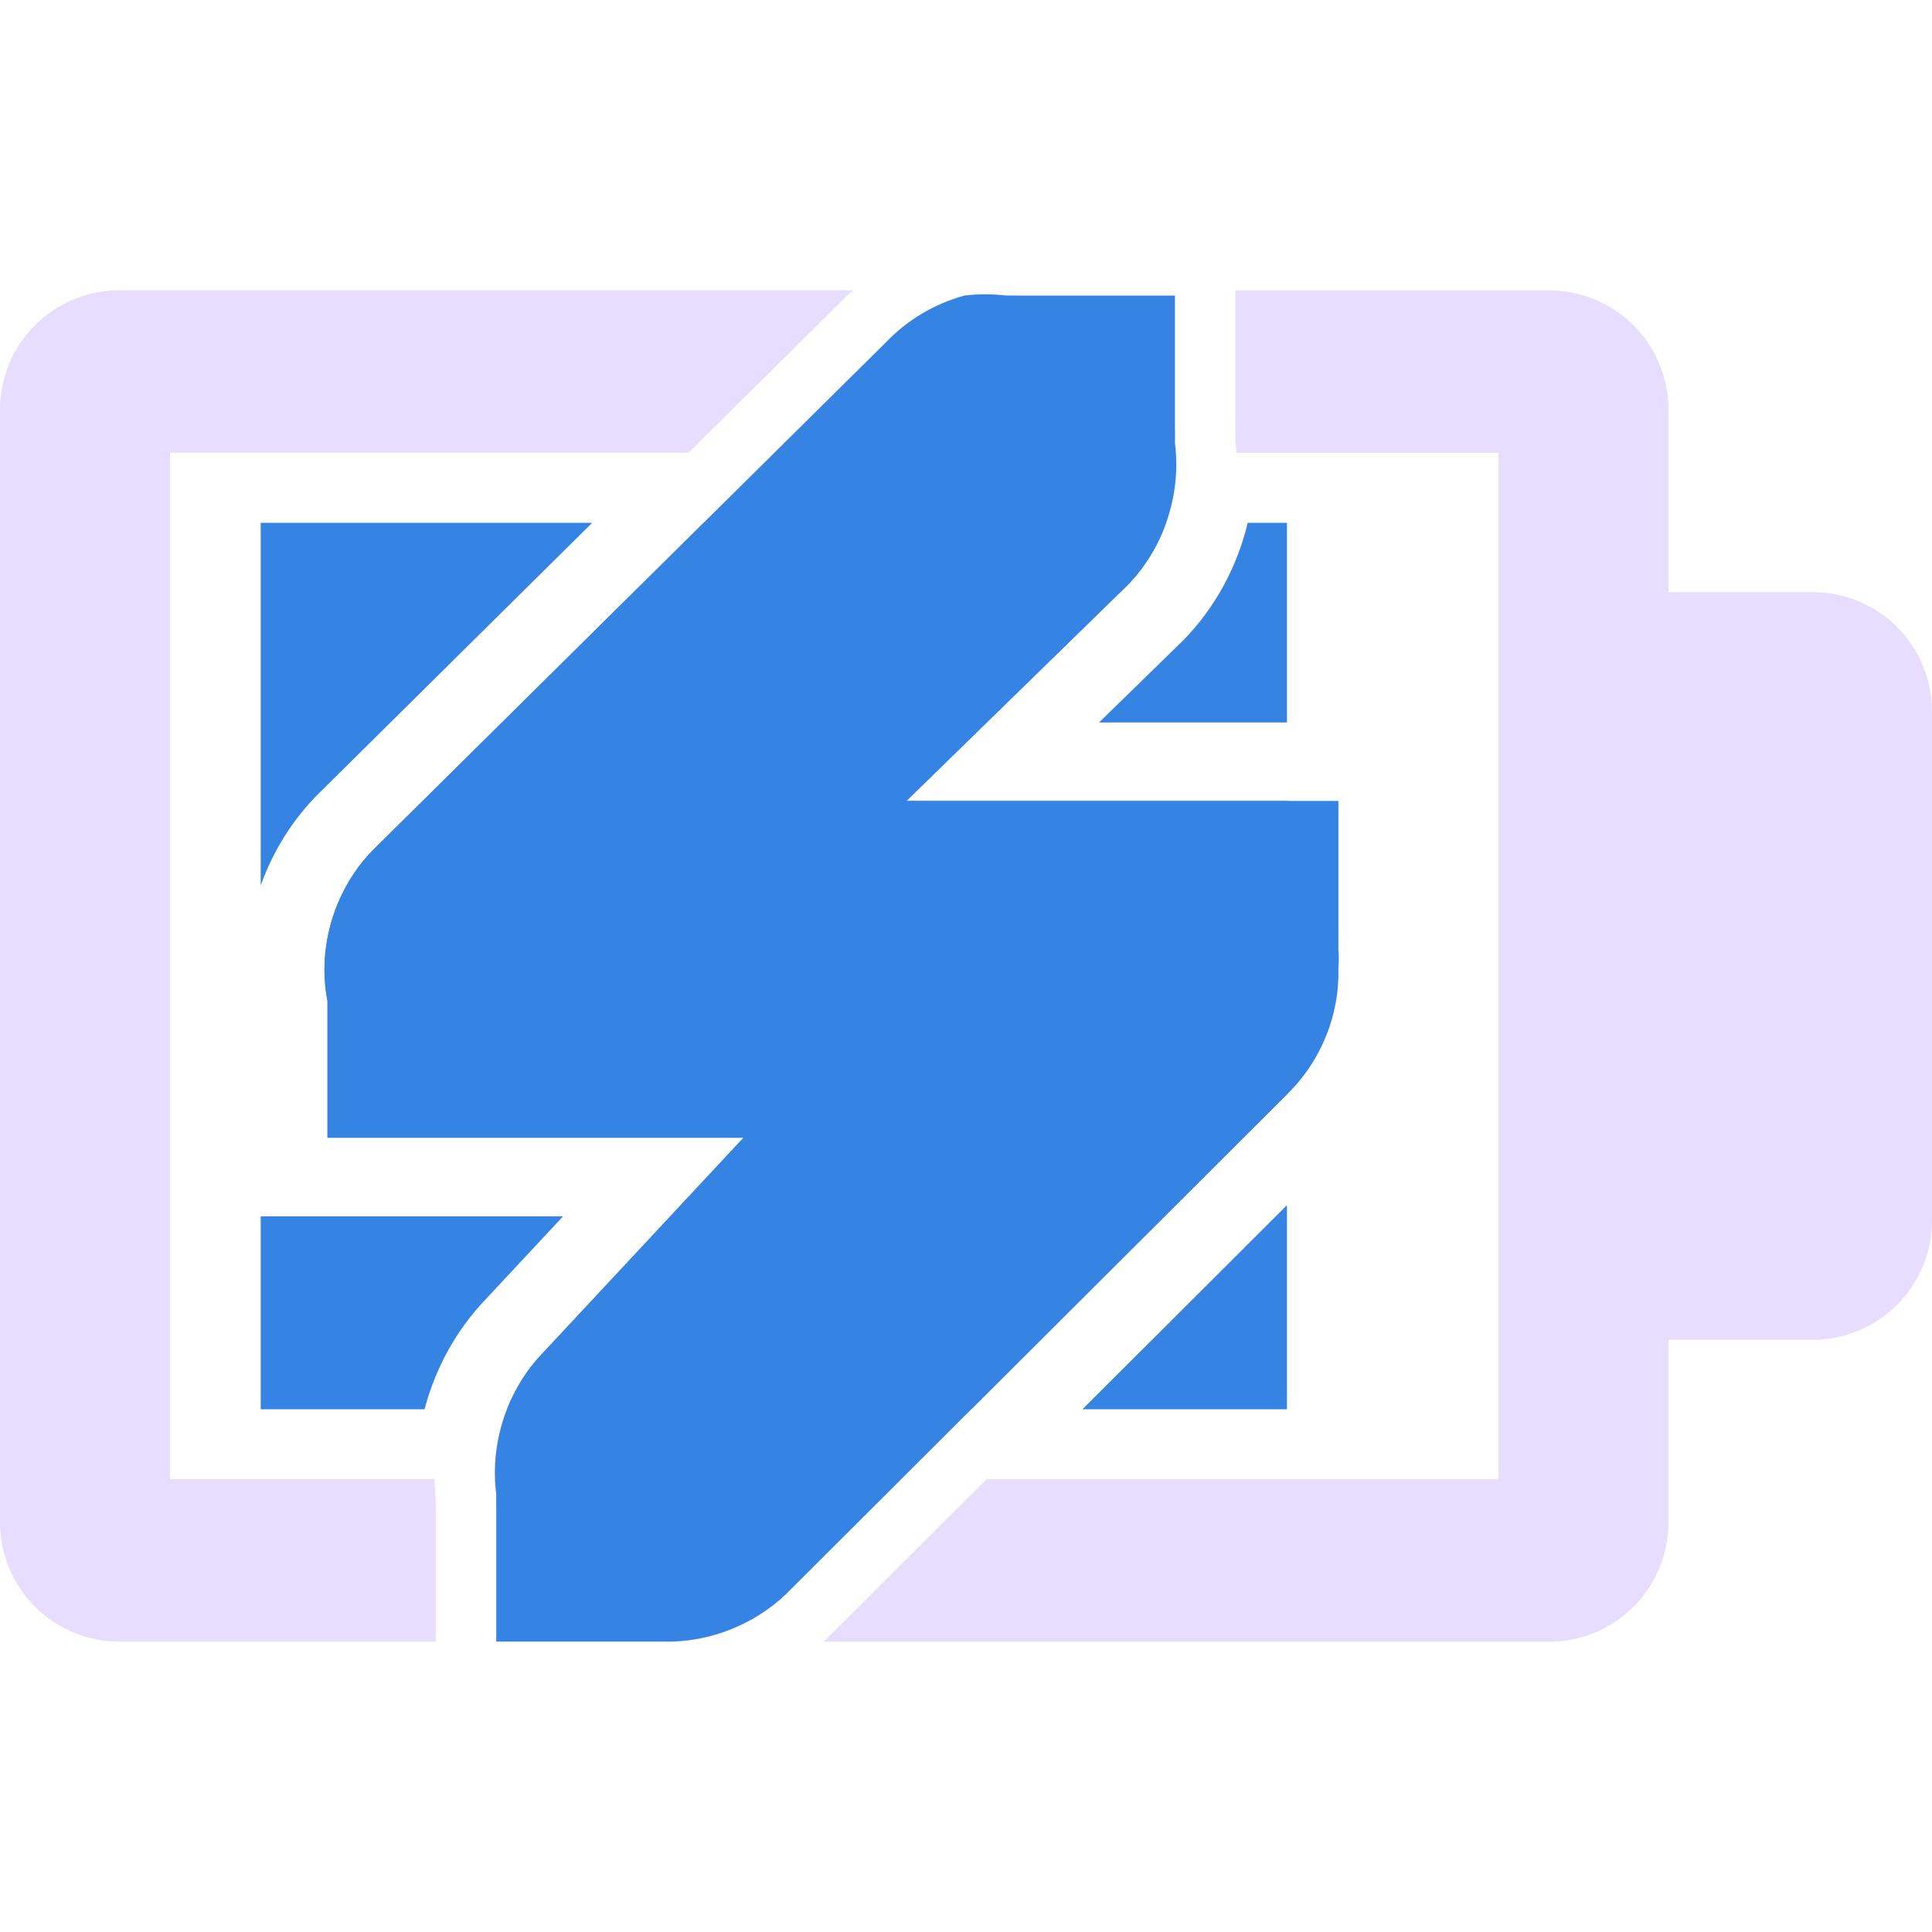 <svg fill="none" height="16" viewBox="0 0 16 16" width="16" xmlns="http://www.w3.org/2000/svg">
  <path d="m16 8.9v1.207c0 .13-.025.258-.075.378-.05.12-.122.229-.214.321-.092.092-.201.165-.321.214-.12.05-.248.075-.378.075h-1.921v-6.191h1.921c.13-0.0.258.025.378.075.12.05.229.122.321.214.092.092.165.201.214.321.05.12.075.248.075.378v1.205z" fill="#E6DDFF"/>
  <path clip-rule="evenodd" d="m4.904 4.33h-2.745v3.003c.103-.288.269-.554.489-.77l.001-.001zm-2.745 5.743v1.598h1.357c.09-.343.266-.663.515-.92l.632-.678zm5.885 1.598h-3.845c.069-.175.171-.337.303-.472l1.656-1.776h-3.446v-1.133c-.088-.451.064-.942.392-1.264l2.724-2.696h3.829c-.068.192-.177.37-.32.516l-1.831 1.787h3.152v2.43zm.92 0h1.694v-1.69zm1.694-5.688v-1.653h-.325c-.087.363-.269.702-.532.971l-.005.005-.694.677z" fill="#3584e4" fill-rule="evenodd"/>
  <path clip-rule="evenodd" d="m7.063 2.404h-6.076c-.262 0-.513.105-.698.29-.185.185-.289.436-.289.698v9.215c-0.0.262.104.513.289.698.185.185.436.29.698.29h2.622v-1.082c-.001-.038-.001-.076-.001-.115-.005-.05-.009-.1-.01-.149h-2.19v-8.5h4.294l1.273-1.26c.028-.03.058-.058.088-.086zm-2.964 9.846c.002.042.005.084.011.126-.001.044-.001.087 0 .131v1.089h1.456c.347-.01.69-.152.941-.392l.956-.954zm5.639-8.5h-3.324l.919-.909c.177-.187.406-.324.654-.392.116-.014.233-.014.349 0 .029-.001.058-.001.087 0h1.308v1.09c.001.044.001.087 0 .131.004.027.006.054.008.081zm-1.567 8.5h4.238v-8.5h-2.17c-.002-.035-.005-.07-.008-.105.001-.038 0-.076-.001-.114v-1.126h2.599c.13-0.0.258.025.378.075.12.05.229.122.321.214s.165.201.214.321c.05.12.075.248.075.378v1.205 6.803 1.207c0 .13-.025.258-.075.378-.05.12-.122.229-.214.321-.092.092-.201.165-.321.214-.12.05-.248.075-.378.075h-6.009c.011-.01.022-.02.032-.03z" fill="#E6DDFF" fill-rule="evenodd"/>
  <path d="m7.986 2.448c-.248.068-.477.205-.654.392l-4.228 4.184c-.328.322-.481.813-.392 1.264v1.133h1.133.262 2.051l-1.656 1.776c-.299.306-.448.752-.392 1.177-.001.044-.001.087 0 .131v1.09h1.177.218c.368.006.736-.138 1.003-.392l4.184-4.174c.256-.265.401-.634.392-1.002.004-.058.004-.116 0-.174v-1.22h-1.177-.218-2.182l1.831-1.787c.299-.306.448-.753.392-1.177.001-.044.001-.087 0-.131v-1.09h-1.177-.131c-.029-.001-.058-.001-.087 0-.116-.014-.233-.014-.349 0z" fill="#3584e4"/>
</svg>

